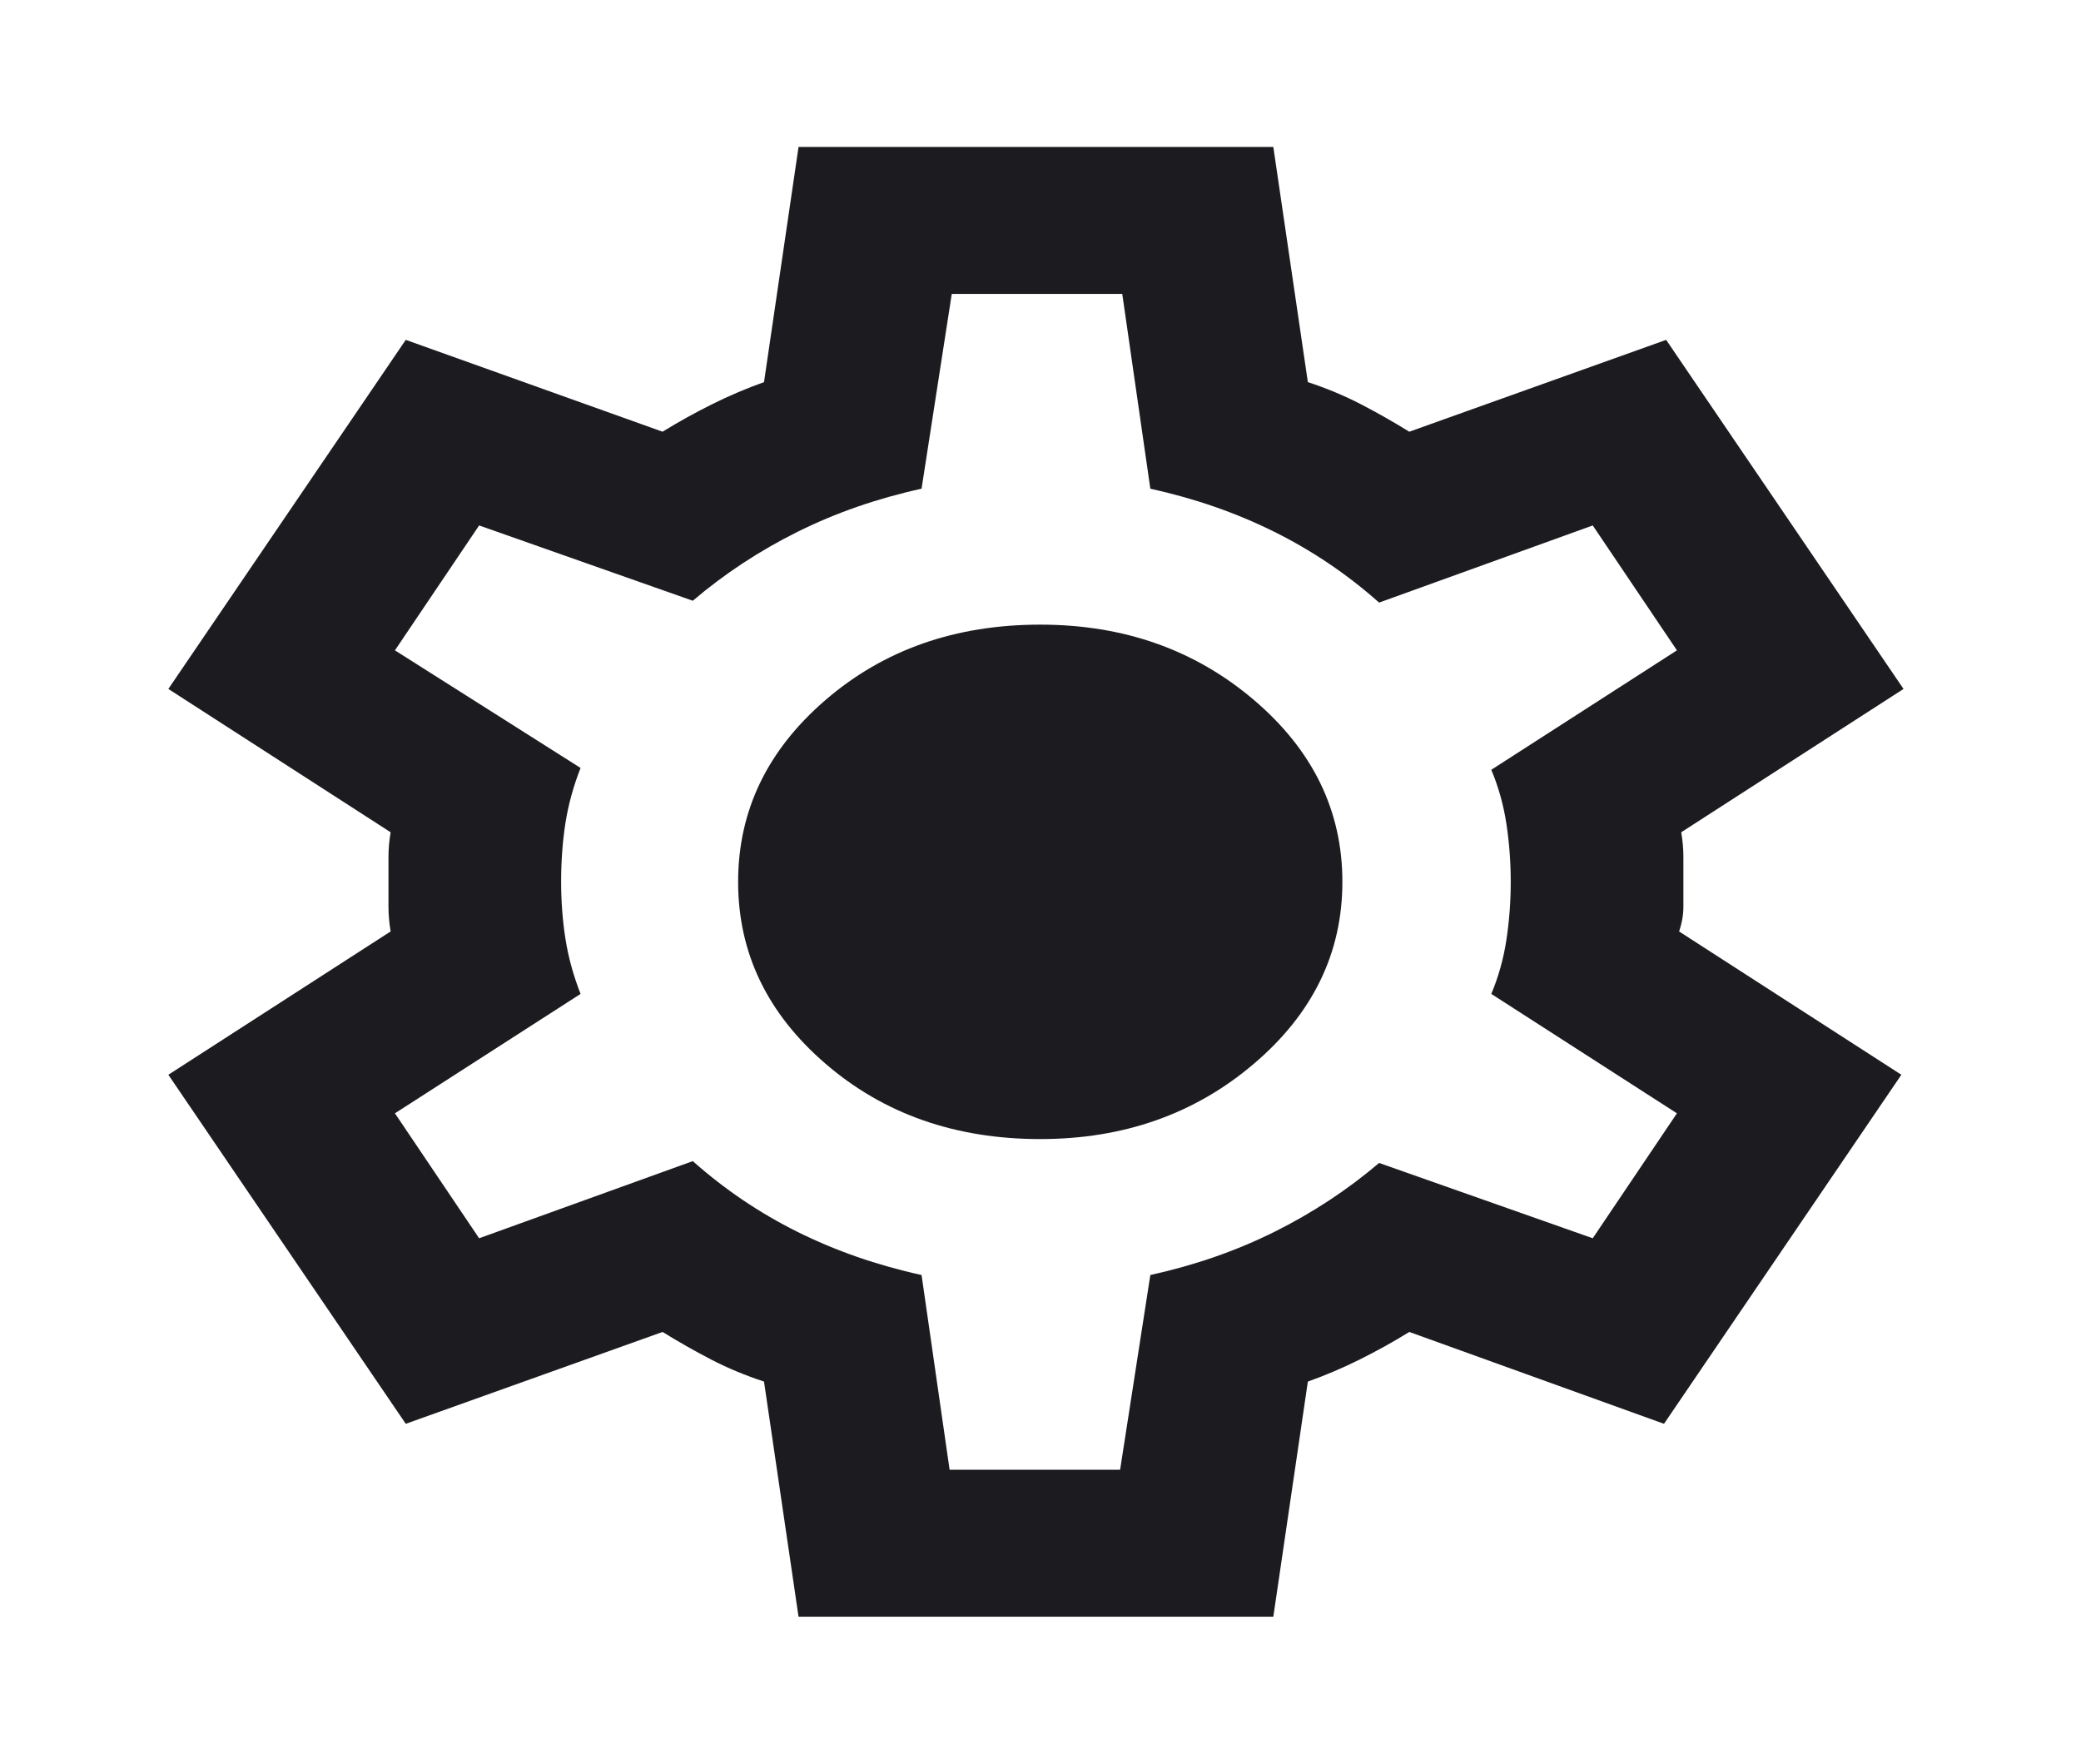 <svg width="59" height="50" viewBox="0 0 59 50" fill="none" xmlns="http://www.w3.org/2000/svg">
<mask id="mask0_82_71" style="mask-type:alpha" maskUnits="userSpaceOnUse" x="0" y="0" width="59" height="50">
<rect width="58.741" height="50" fill="#D9D9D9"/>
</mask>
<g mask="url(#mask0_82_71)">
<path d="M22.64 45.833L21.661 39.167C21.131 38.993 20.631 38.785 20.162 38.542C19.693 38.298 19.234 38.038 18.785 37.76L11.504 40.364L4.773 30.469L11.075 26.406C11.034 26.163 11.014 25.929 11.014 25.703V24.297C11.014 24.071 11.034 23.837 11.075 23.594L4.773 19.531L11.504 9.635L18.785 12.239C19.234 11.962 19.703 11.701 20.192 11.458C20.682 11.215 21.171 11.007 21.661 10.833L22.64 4.167H36.101L37.08 10.833C37.611 11.007 38.11 11.215 38.58 11.458C39.049 11.701 39.508 11.962 39.956 12.239L47.238 9.635L53.968 19.531L47.666 23.594C47.707 23.837 47.727 24.071 47.727 24.297V25.703C47.727 25.929 47.687 26.163 47.605 26.406L53.907 30.469L47.177 40.364L39.956 37.76C39.508 38.038 39.038 38.298 38.549 38.542C38.059 38.785 37.57 38.993 37.08 39.167L36.101 45.833H22.64ZM26.923 41.667H31.757L32.614 36.146C33.878 35.868 35.051 35.46 36.132 34.922C37.213 34.384 38.202 33.733 39.1 32.969L45.157 35.104L47.544 31.562L42.281 28.177C42.485 27.691 42.628 27.179 42.71 26.64C42.791 26.102 42.832 25.555 42.832 25C42.832 24.444 42.791 23.898 42.71 23.359C42.628 22.821 42.485 22.309 42.281 21.823L47.544 18.437L45.157 14.896L39.1 17.083C38.202 16.285 37.213 15.616 36.132 15.078C35.051 14.54 33.878 14.132 32.614 13.854L31.818 8.333H26.984L26.128 13.854C24.863 14.132 23.69 14.54 22.609 15.078C21.528 15.616 20.539 16.267 19.642 17.031L13.584 14.896L11.197 18.437L16.46 21.771C16.256 22.292 16.113 22.812 16.031 23.333C15.95 23.854 15.909 24.41 15.909 25C15.909 25.555 15.95 26.094 16.031 26.614C16.113 27.135 16.256 27.656 16.46 28.177L11.197 31.562L13.584 35.104L19.642 32.917C20.539 33.715 21.528 34.384 22.609 34.922C23.69 35.46 24.863 35.868 26.128 36.146L26.923 41.667ZM29.493 32.292C31.859 32.292 33.878 31.58 35.551 30.156C37.223 28.733 38.059 27.014 38.059 25C38.059 22.986 37.223 21.267 35.551 19.844C33.878 18.42 31.859 17.708 29.493 17.708C27.086 17.708 25.057 18.42 23.405 19.844C21.753 21.267 20.927 22.986 20.927 25C20.927 27.014 21.753 28.733 23.405 30.156C25.057 31.58 27.086 32.292 29.493 32.292Z" fill="#1C1B1F"/>
</g>
</svg>
